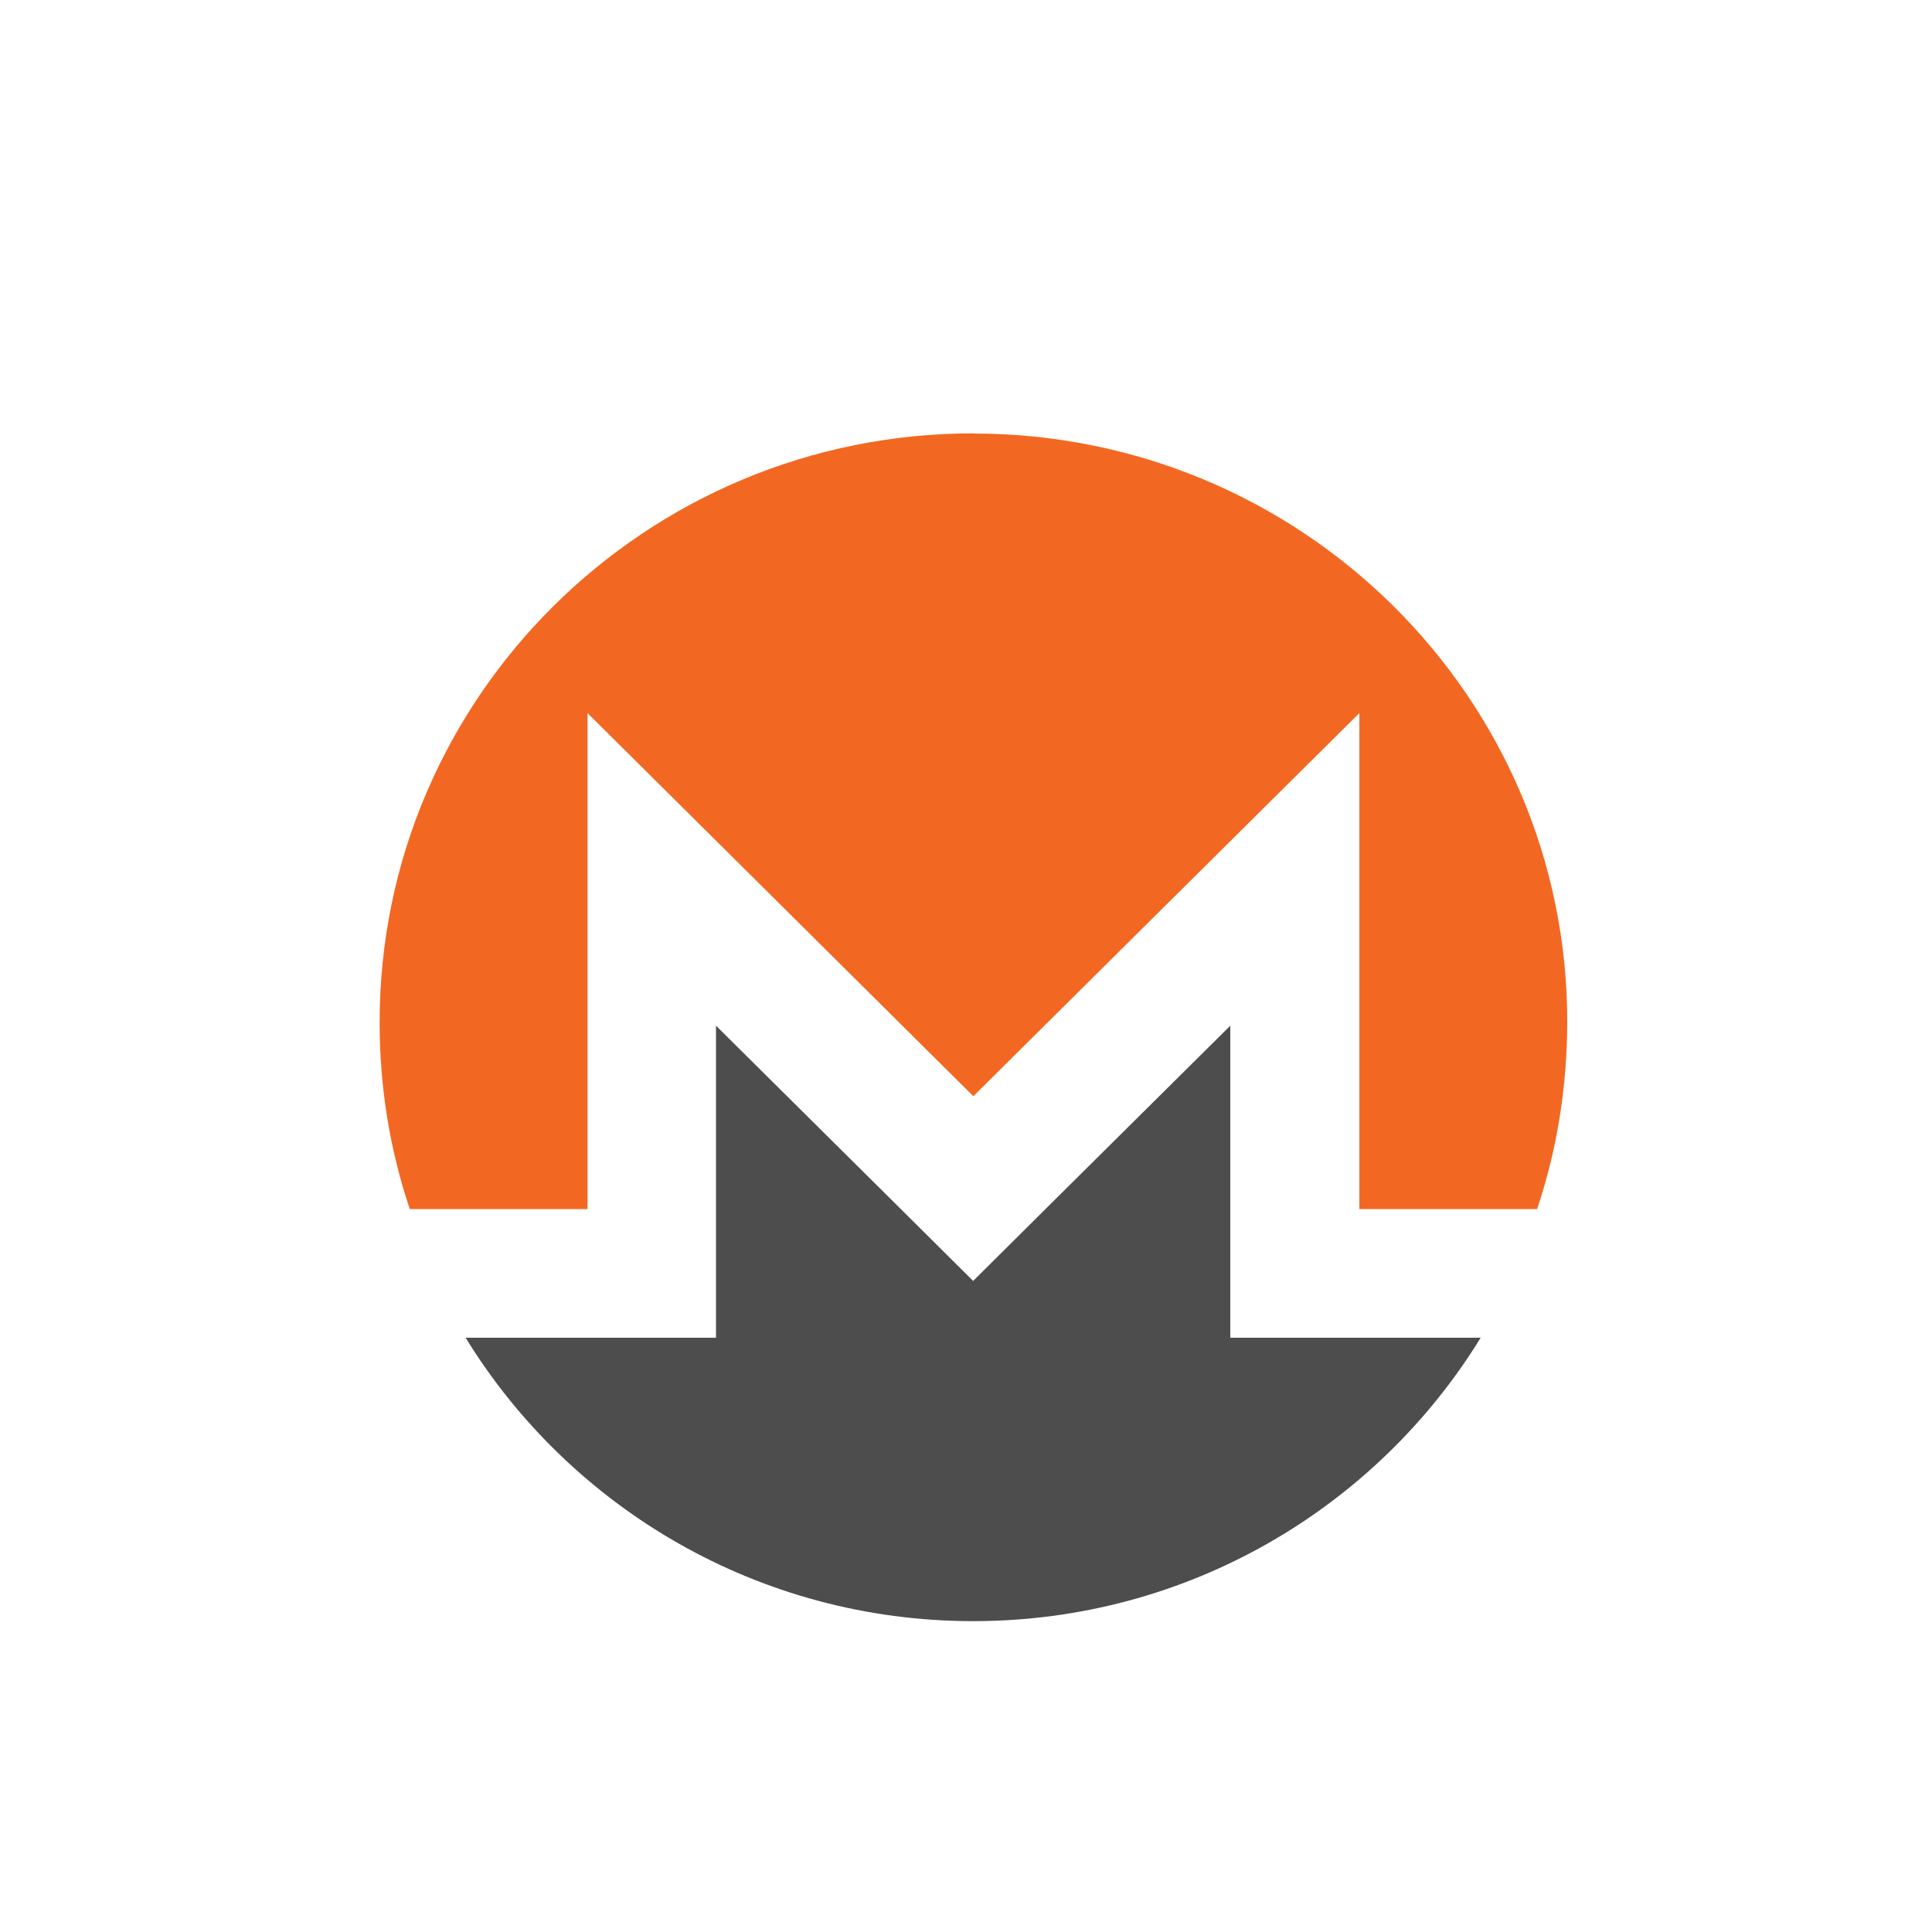 <svg width="10" height="10" viewBox="0 0 10 10" fill="none" xmlns="http://www.w3.org/2000/svg">
<g id="Group 24" filter="url(#filter0_d_919_1817)">
<circle id="Ellipse 37" cx="5.038" cy="4.038" r="3.074" fill="white"/>
<g id="Group 23">
<path id="149931160" d="M4.578 4.895L3.706 4.03V5.645H3.039L2.41 5.645C2.95 6.524 3.925 7.112 5.037 7.112C6.149 7.112 7.124 6.524 7.664 5.645H6.368V4.03L5.496 4.895L5.037 5.351L4.578 4.895H4.578Z" fill="#4D4D4D"/>
<path id="149931032" d="M5.038 0.964C3.341 0.964 1.963 2.332 1.965 4.015C1.965 4.352 2.019 4.676 2.121 4.979H3.041V2.412L5.038 4.395L7.036 2.412V4.979H7.956C8.058 4.676 8.111 4.352 8.112 4.015C8.115 2.331 6.736 0.965 5.038 0.965V0.964Z" fill="#F26822"/>
</g>
</g>
<defs>
<filter id="filter0_d_919_1817" x="0.686" y="0.964" width="8.705" height="8.705" filterUnits="userSpaceOnUse" color-interpolation-filters="sRGB">
<feFlood flood-opacity="0" result="BackgroundImageFix"/>
<feColorMatrix in="SourceAlpha" type="matrix" values="0 0 0 0 0 0 0 0 0 0 0 0 0 0 0 0 0 0 127 0" result="hardAlpha"/>
<feOffset dy="1.279"/>
<feGaussianBlur stdDeviation="0.639"/>
<feComposite in2="hardAlpha" operator="out"/>
<feColorMatrix type="matrix" values="0 0 0 0 0 0 0 0 0 0 0 0 0 0 0 0 0 0 0.25 0"/>
<feBlend mode="normal" in2="BackgroundImageFix" result="effect1_dropShadow_919_1817"/>
<feBlend mode="normal" in="SourceGraphic" in2="effect1_dropShadow_919_1817" result="shape"/>
</filter>
</defs>
</svg>
